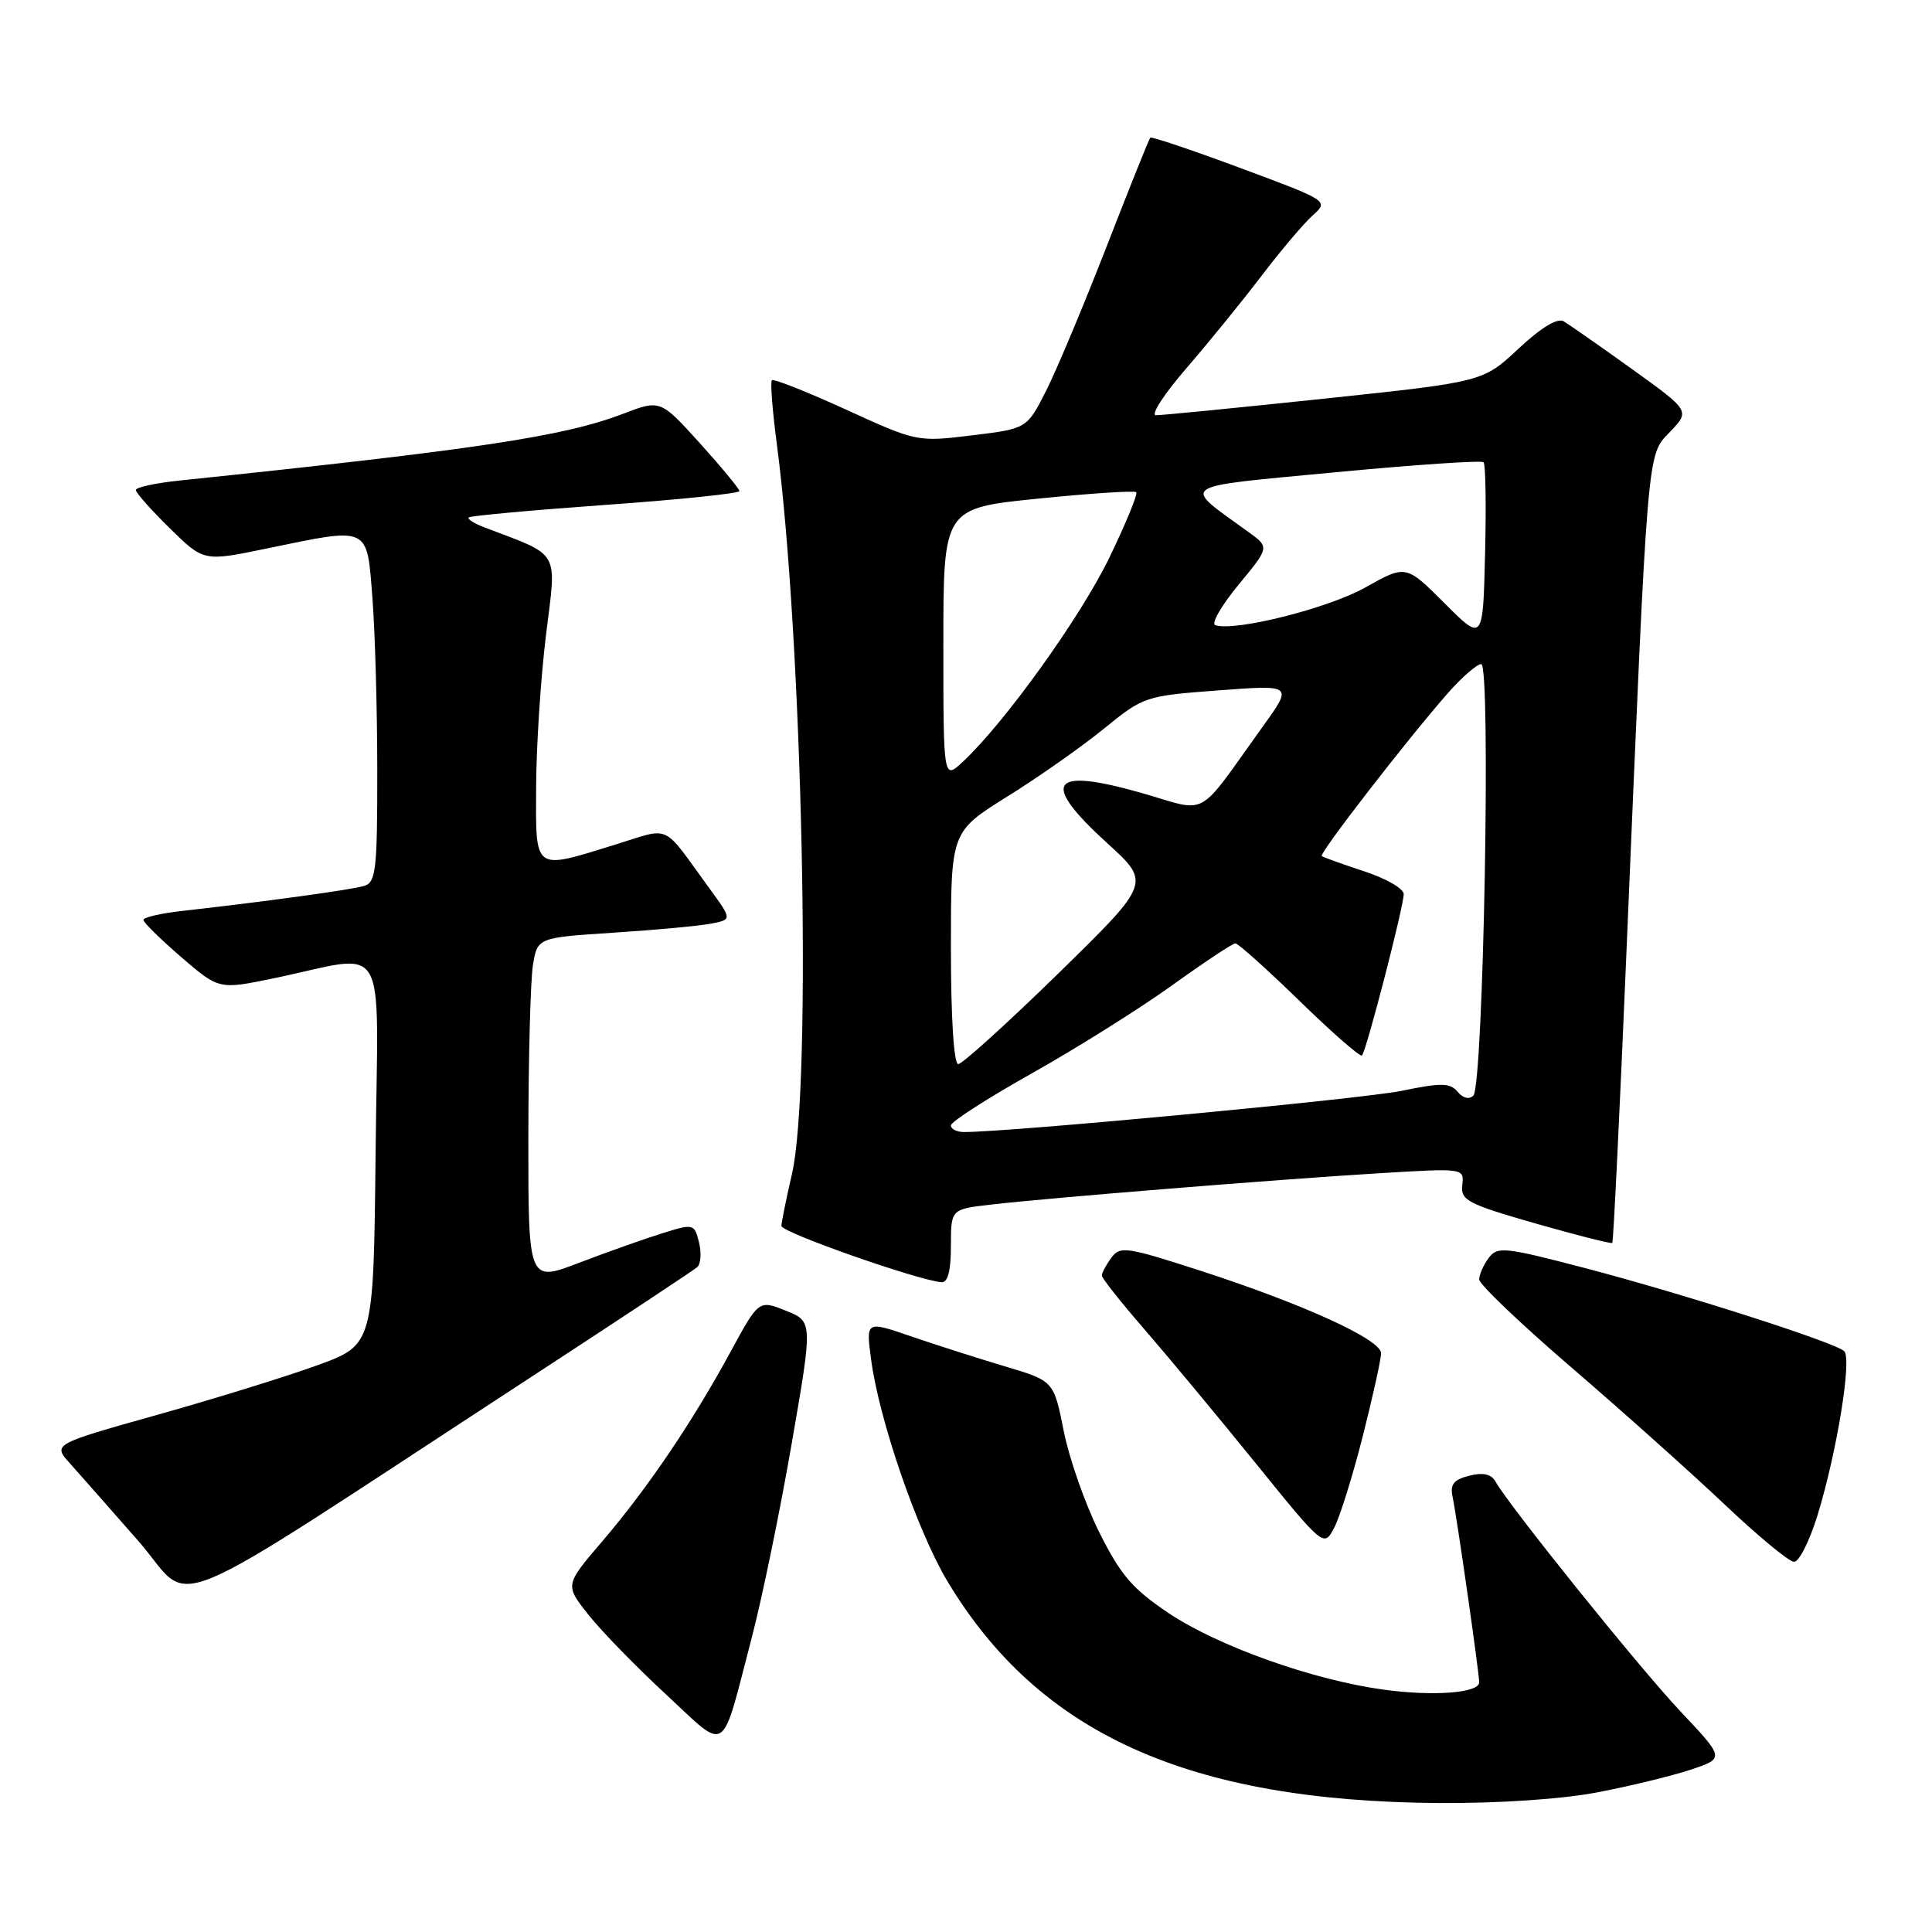 <?xml version="1.0" encoding="UTF-8" standalone="no"?>
<!DOCTYPE svg PUBLIC "-//W3C//DTD SVG 1.1//EN" "http://www.w3.org/Graphics/SVG/1.1/DTD/svg11.dtd" >
<svg xmlns="http://www.w3.org/2000/svg" xmlns:xlink="http://www.w3.org/1999/xlink" version="1.1" viewBox="0 0 256 256">
 <g >
 <path fill="currentColor"
d=" M 211.64 237.50 C 215.94 236.68 221.50 235.33 224.00 234.50 C 228.54 232.99 228.54 232.99 222.65 226.75 C 217.19 220.95 199.97 199.55 198.15 196.30 C 197.60 195.32 196.51 195.08 194.68 195.54 C 192.61 196.06 192.12 196.69 192.48 198.36 C 193.02 200.85 196.00 221.65 196.00 222.92 C 196.00 224.34 189.87 224.80 183.21 223.87 C 173.86 222.57 161.42 218.13 154.87 213.76 C 150.08 210.55 148.50 208.72 145.68 203.08 C 143.80 199.34 141.68 193.28 140.95 189.62 C 139.63 182.97 139.63 182.97 133.06 181.02 C 129.45 179.94 123.85 178.15 120.62 177.04 C 114.74 175.02 114.74 175.02 115.43 180.17 C 116.49 188.16 121.56 202.88 125.53 209.51 C 137.65 229.74 157.47 238.68 190.66 238.91 C 198.58 238.96 206.94 238.40 211.64 237.50 Z  M 99.61 217.00 C 100.98 211.78 103.36 200.21 104.90 191.30 C 107.71 175.10 107.71 175.10 104.12 173.67 C 100.54 172.24 100.54 172.24 96.79 179.14 C 91.75 188.43 85.75 197.29 79.78 204.26 C 74.85 210.02 74.85 210.02 77.96 213.95 C 79.67 216.11 84.30 220.87 88.24 224.51 C 96.53 232.19 95.46 232.89 99.61 217.00 Z  M 70.00 182.71 C 81.83 174.99 91.89 168.33 92.38 167.91 C 92.86 167.49 92.97 166.01 92.62 164.62 C 92.00 162.14 91.91 162.12 87.74 163.42 C 85.41 164.15 80.46 165.90 76.75 167.32 C 70.00 169.91 70.00 169.91 70.01 150.71 C 70.02 140.14 70.29 129.87 70.62 127.87 C 71.22 124.24 71.22 124.24 81.36 123.58 C 86.94 123.22 92.74 122.68 94.25 122.38 C 97.01 121.84 97.01 121.84 93.97 117.67 C 87.61 108.94 89.04 109.60 81.48 111.93 C 70.61 115.29 70.99 115.57 71.04 104.25 C 71.06 98.89 71.65 89.83 72.35 84.12 C 73.76 72.68 74.39 73.77 64.11 69.85 C 62.80 69.35 61.90 68.77 62.11 68.56 C 62.33 68.35 70.49 67.60 80.25 66.90 C 90.01 66.21 97.99 65.38 97.98 65.07 C 97.96 64.76 95.60 61.90 92.73 58.72 C 87.50 52.94 87.50 52.94 82.50 54.85 C 74.67 57.84 63.22 59.56 23.75 63.68 C 20.59 64.01 18.00 64.57 18.00 64.93 C 18.00 65.29 20.02 67.57 22.50 70.00 C 26.99 74.41 26.99 74.41 35.25 72.70 C 49.11 69.83 48.59 69.59 49.35 79.25 C 49.70 83.79 49.99 94.11 49.99 102.18 C 50.00 115.30 49.81 116.92 48.25 117.39 C 46.57 117.90 35.28 119.45 24.25 120.69 C 21.36 121.01 19.00 121.55 19.00 121.89 C 19.00 122.23 21.26 124.44 24.01 126.82 C 29.02 131.13 29.02 131.13 36.26 129.63 C 51.76 126.42 50.07 123.54 49.77 152.63 C 49.50 178.21 49.50 178.21 42.00 180.92 C 37.88 182.42 28.31 185.38 20.74 187.50 C 6.98 191.37 6.98 191.37 9.29 193.93 C 10.55 195.35 14.63 199.96 18.34 204.20 C 25.97 212.91 19.74 215.50 70.00 182.71 Z  M 240.84 200.75 C 243.41 192.36 245.42 180.00 244.36 179.03 C 243.07 177.85 223.02 171.43 210.00 168.02 C 199.33 165.23 198.41 165.13 197.25 166.70 C 196.56 167.62 196.00 168.90 196.00 169.54 C 196.00 170.17 201.51 175.43 208.25 181.22 C 214.99 187.02 224.10 195.16 228.50 199.33 C 232.90 203.50 237.04 206.93 237.71 206.95 C 238.38 206.98 239.78 204.19 240.84 200.75 Z  M 180.58 190.28 C 181.91 185.03 183.00 180.10 183.00 179.31 C 183.00 177.50 172.74 172.81 159.04 168.37 C 149.24 165.20 148.42 165.08 147.25 166.67 C 146.56 167.61 146.00 168.67 146.00 169.02 C 146.00 169.36 148.51 172.54 151.58 176.07 C 154.65 179.61 161.27 187.57 166.29 193.77 C 175.42 205.04 175.42 205.04 176.79 202.43 C 177.55 200.99 179.25 195.52 180.58 190.28 Z  M 126.00 165.12 C 126.00 160.23 126.00 160.23 131.25 159.62 C 138.76 158.74 169.52 156.26 182.76 155.46 C 194.00 154.78 194.01 154.78 193.76 157.02 C 193.52 159.04 194.45 159.53 203.44 162.11 C 208.91 163.67 213.50 164.84 213.64 164.69 C 213.78 164.55 214.62 147.35 215.50 126.47 C 218.38 58.34 218.21 60.44 221.28 57.23 C 223.95 54.44 223.95 54.44 216.23 48.89 C 211.98 45.84 207.91 43.00 207.20 42.58 C 206.36 42.09 204.22 43.39 201.20 46.21 C 196.50 50.60 196.50 50.60 175.50 52.82 C 163.95 54.04 153.90 55.03 153.17 55.02 C 152.43 55.01 154.26 52.19 157.24 48.75 C 160.21 45.31 164.69 39.80 167.20 36.50 C 169.71 33.20 172.73 29.63 173.92 28.56 C 176.08 26.62 176.08 26.62 164.40 22.28 C 157.98 19.89 152.59 18.08 152.42 18.24 C 152.25 18.41 149.65 24.90 146.63 32.67 C 143.61 40.43 140.00 49.04 138.61 51.79 C 136.07 56.80 136.07 56.80 128.78 57.69 C 121.54 58.57 121.45 58.55 112.10 54.27 C 106.92 51.91 102.51 50.16 102.28 50.38 C 102.06 50.61 102.34 54.33 102.91 58.65 C 106.36 84.73 107.61 143.93 104.95 155.50 C 104.19 158.80 103.56 161.92 103.54 162.44 C 103.50 163.28 121.60 169.64 124.75 169.90 C 125.59 169.97 126.00 168.41 126.00 165.12 Z  M 126.00 149.12 C 126.00 148.64 130.84 145.53 136.75 142.21 C 142.66 138.89 150.99 133.66 155.27 130.59 C 159.54 127.52 163.33 125.00 163.69 125.00 C 164.06 125.00 167.89 128.44 172.21 132.64 C 176.52 136.84 180.24 140.09 180.47 139.86 C 181.04 139.29 186.00 120.11 186.00 118.47 C 186.00 117.75 183.64 116.39 180.75 115.45 C 177.86 114.50 175.34 113.59 175.14 113.43 C 174.76 113.09 186.50 97.93 191.87 91.82 C 193.72 89.72 195.70 88.00 196.27 88.00 C 197.58 88.00 196.56 143.84 195.23 145.17 C 194.68 145.72 193.85 145.52 193.14 144.67 C 192.14 143.47 191.01 143.45 185.73 144.54 C 180.61 145.60 133.81 150.01 127.75 150.00 C 126.79 150.00 126.00 149.61 126.00 149.12 Z  M 126.00 125.60 C 126.00 110.21 126.00 110.21 133.48 105.54 C 137.60 102.98 143.36 98.93 146.28 96.55 C 151.52 92.28 151.75 92.21 161.45 91.48 C 171.30 90.74 171.30 90.74 167.40 96.16 C 158.35 108.75 160.33 107.66 151.22 105.06 C 139.12 101.62 137.79 103.60 146.74 111.75 C 152.50 116.99 152.50 116.99 140.22 129.00 C 133.46 135.60 127.50 141.00 126.97 141.00 C 126.39 141.00 126.00 134.85 126.00 125.60 Z  M 125.00 85.35 C 125.00 67.34 125.00 67.34 137.57 66.07 C 144.48 65.37 150.32 64.99 150.56 65.22 C 150.79 65.46 149.19 69.35 147.00 73.88 C 143.20 81.74 133.15 95.74 127.60 100.92 C 125.00 103.35 125.00 103.35 125.00 85.35 Z  M 191.40 79.92 C 186.29 74.82 186.29 74.82 180.90 77.85 C 175.98 80.61 163.64 83.71 161.03 82.84 C 160.45 82.65 161.83 80.25 164.10 77.50 C 168.22 72.51 168.22 72.51 165.45 70.51 C 156.49 64.02 155.63 64.61 176.93 62.58 C 187.47 61.58 196.31 60.98 196.58 61.25 C 196.85 61.51 196.94 66.97 196.78 73.38 C 196.50 85.03 196.50 85.03 191.40 79.92 Z "/>
</g>
</svg>